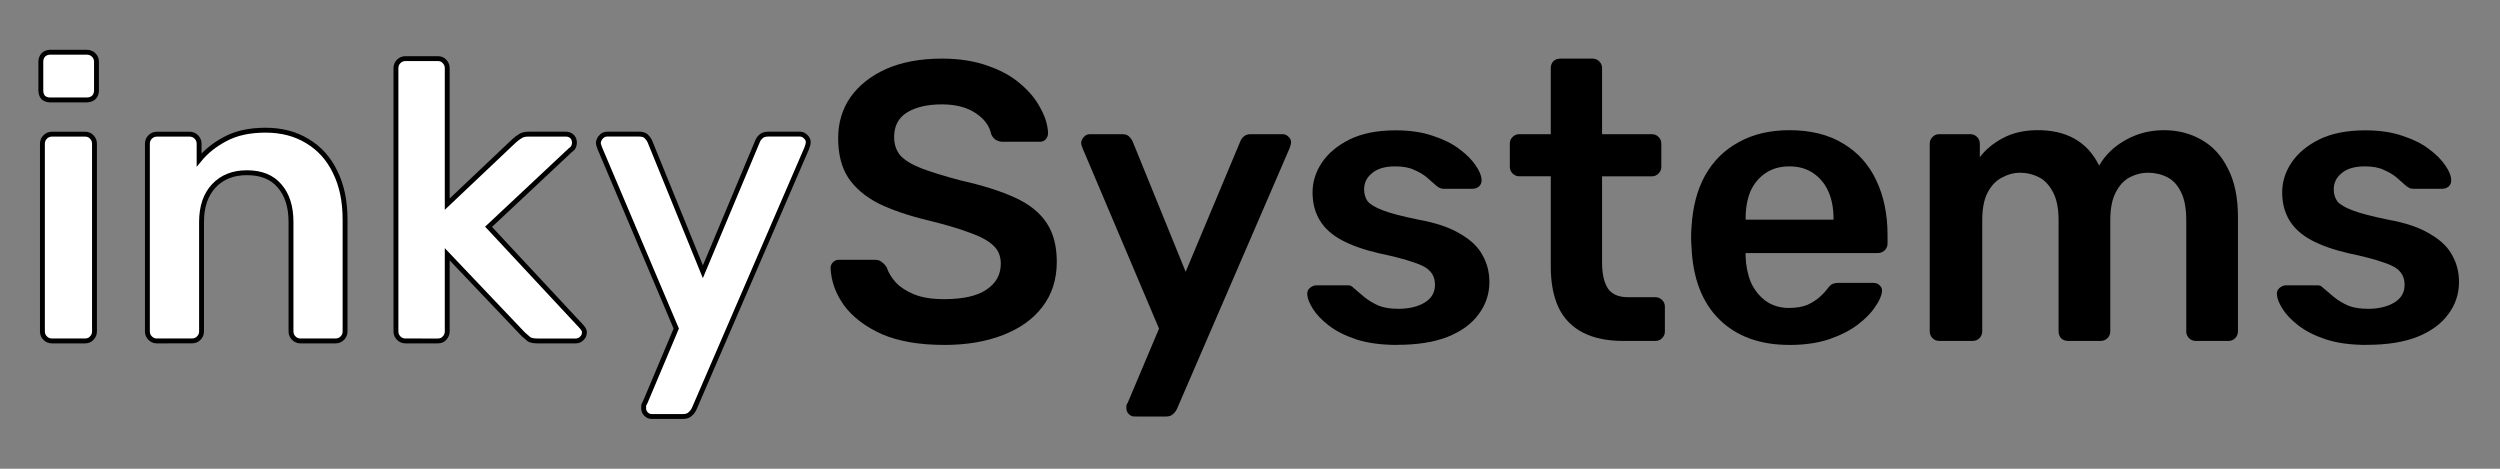 <?xml version="1.0" encoding="UTF-8" standalone="no"?>
<svg
   xmlns:dc="http://purl.org/dc/elements/1.1/"
   xmlns:cc="http://creativecommons.org/ns#"
   xmlns:rdf="http://www.w3.org/1999/02/22-rdf-syntax-ns#"
   xmlns:svg="http://www.w3.org/2000/svg"
   xmlns="http://www.w3.org/2000/svg"
   xmlns:sodipodi="http://sodipodi.sourceforge.net/DTD/sodipodi-0.dtd"
   xmlns:inkscape="http://www.inkscape.org/namespaces/inkscape"
   width="512"
   height="96"
   viewBox="0 0 135.467 25.4"
   version="1.1"
   id="svg916"
   inkscape:version="1.0.1 (3bc2e81, 2020-09-07)"
   sodipodi:docname="inkySystems.svg"
   inkscape:export-filename="/home/james/Code/inkySystems/resources/inkySystems.png"
   inkscape:export-xdpi="96"
   inkscape:export-ydpi="96">
  <rect x="0" y="0" width="135.467" height="25.4" fill="#808080" stroke="none"/>
  <defs
     id="defs910">
    <rect
       x="3.672"
       y="3.358"
       width="115.671"
       height="28.965"
       id="rect1481" />
  </defs>
  <sodipodi:namedview
     id="base"
     pagecolor="#ffffff"
     bordercolor="#666666"
     borderopacity="1.0"
     inkscape:pageopacity="0.0"
     inkscape:pageshadow="2"
     inkscape:zoom="1.979899"
     inkscape:cx="253.5192"
     inkscape:cy="85.966664"
     inkscape:document-units="mm"
     inkscape:current-layer="text1479"
     inkscape:document-rotation="0"
     showgrid="false"
     units="px"
     inkscape:snap-object-midpoints="true"
     inkscape:snap-bbox="true"
     inkscape:snap-bbox-midpoints="true"
     inkscape:window-width="1920"
     inkscape:window-height="1020"
     inkscape:window-x="0"
     inkscape:window-y="32"
     inkscape:window-maximized="1" />
  <g
     inkscape:label="Layer 1"
     inkscape:groupmode="layer"
     id="layer1">
    <g
       aria-label="inkySystems"
       transform="matrix(2.036,0,0,2.036,-6.599,-8.061)"
       id="text1479"
       style="font-style:normal;font-weight:normal;font-size:10.583px;line-height:1.25;font-family:sans-serif;letter-spacing:0px;word-spacing:0px;white-space:pre;shape-inside:url(#rect1481);fill:#000000;fill-opacity:1;stroke:none">
      <path
         d="m 4.624,13.033 q -0.106,0 -0.18,-0.074 -0.074,-0.074 -0.074,-0.18 V 7.784 q 0,-0.106 0.074,-0.18 0.074,-0.074 0.18,-0.074 h 0.878 q 0.116,0 0.18,0.074 0.074,0.074 0.074,0.18 v 4.995 q 0,0.106 -0.074,0.18 -0.064,0.074 -0.18,0.074 z M 4.582,6.619 q -0.116,0 -0.19,-0.064 -0.064,-0.074 -0.064,-0.19 V 5.603 q 0,-0.106 0.064,-0.18 0.074,-0.074 0.19,-0.074 H 5.545 q 0.116,0 0.19,0.074 0.074,0.074 0.074,0.18 v 0.762 q 0,0.116 -0.074,0.19 -0.074,0.064 -0.19,0.064 z"
         style="font-style:normal;font-variant:normal;font-weight:500;font-stretch:normal;font-family:Rubik;-inkscape-font-specification:'Rubik Medium';fill:#ffffff;fill-opacity:1;stroke:#000000;stroke-opacity:1;stroke-width:0.13;stroke-miterlimit:4;stroke-dasharray:none"
         id="path1485" />
      <path
         d="m 7.418,13.033 q -0.106,0 -0.18,-0.074 -0.074,-0.074 -0.074,-0.18 V 7.784 q 0,-0.106 0.074,-0.18 0.074,-0.074 0.18,-0.074 h 0.868 q 0.106,0 0.18,0.074 0.074,0.074 0.074,0.18 V 8.217 Q 8.815,7.879 9.239,7.657 9.673,7.424 10.308,7.424 q 0.646,0 1.122,0.296 0.476,0.286 0.73,0.815 0.265,0.529 0.265,1.27 v 2.974 q 0,0.106 -0.074,0.18 -0.074,0.074 -0.18,0.074 h -0.931 q -0.106,0 -0.18,-0.074 -0.074,-0.074 -0.074,-0.18 V 9.868 q 0,-0.614 -0.307,-0.963 -0.296,-0.349 -0.868,-0.349 -0.55,0 -0.878,0.349 -0.328,0.349 -0.328,0.963 v 2.91 q 0,0.106 -0.074,0.18 -0.074,0.074 -0.18,0.074 z"
         style="font-style:normal;font-variant:normal;font-weight:500;font-stretch:normal;font-family:Rubik;-inkscape-font-specification:'Rubik Medium';fill:#ffffff;fill-opacity:1;stroke:#000000;stroke-opacity:1;stroke-width:0.13;stroke-miterlimit:4;stroke-dasharray:none"
         id="path1487" />
      <path
         d="m 14.033,13.033 q -0.106,0 -0.18,-0.074 -0.074,-0.074 -0.074,-0.18 V 5.773 q 0,-0.106 0.074,-0.18 0.074,-0.074 0.18,-0.074 h 0.857 q 0.116,0 0.18,0.074 0.074,0.074 0.074,0.18 v 3.619 l 1.778,-1.683 q 0.095,-0.085 0.169,-0.127 0.074,-0.053 0.222,-0.053 h 0.984 q 0.106,0 0.169,0.064 0.064,0.064 0.064,0.169 0,0.042 -0.021,0.095 -0.021,0.053 -0.085,0.095 l -2.18,2.043 2.445,2.625 q 0.106,0.106 0.106,0.18 0,0.106 -0.074,0.169 -0.064,0.064 -0.159,0.064 h -1.005 q -0.159,0 -0.233,-0.042 -0.064,-0.053 -0.159,-0.138 l -2.021,-2.127 v 2.053 q 0,0.106 -0.074,0.18 -0.064,0.074 -0.18,0.074 z"
         style="font-style:normal;font-variant:normal;font-weight:500;font-stretch:normal;font-family:Rubik;-inkscape-font-specification:'Rubik Medium';fill:#ffffff;fill-opacity:1;stroke:#000000;stroke-opacity:1;stroke-width:0.13;stroke-miterlimit:4;stroke-dasharray:none"
         id="path1489" />
      <path
         d="m 20.584,15.044 q -0.085,0 -0.148,-0.064 -0.064,-0.064 -0.064,-0.148 0,-0.042 0,-0.085 0.011,-0.032 0.042,-0.085 l 0.825,-1.958 -2.032,-4.794 q -0.042,-0.106 -0.042,-0.148 0.011,-0.095 0.074,-0.159 0.064,-0.074 0.159,-0.074 h 0.857 q 0.127,0 0.19,0.064 0.064,0.064 0.095,0.138 l 1.408,3.461 1.45,-3.461 q 0.032,-0.085 0.095,-0.138 0.064,-0.064 0.19,-0.064 h 0.847 q 0.085,0 0.148,0.064 0.074,0.064 0.074,0.148 0,0.064 -0.042,0.169 l -2.995,6.932 q -0.042,0.085 -0.106,0.138 -0.064,0.064 -0.19,0.064 z"
         style="font-style:normal;font-variant:normal;font-weight:500;font-stretch:normal;font-family:Rubik;-inkscape-font-specification:'Rubik Medium';fill:#ffffff;fill-opacity:1;stroke:#000000;stroke-opacity:1;stroke-width:0.13;stroke-miterlimit:4;stroke-dasharray:none"
         id="path1491" />
      <path
         d="m 28.363,13.139 q -0.984,0 -1.651,-0.286 -0.656,-0.296 -1.005,-0.762 -0.339,-0.476 -0.36,-0.995 0,-0.095 0.064,-0.159 0.064,-0.064 0.159,-0.064 h 0.942 q 0.138,0 0.201,0.064 0.074,0.053 0.127,0.138 0.064,0.201 0.243,0.402 0.18,0.191 0.487,0.317 0.317,0.127 0.794,0.127 0.762,0 1.132,-0.254 0.381,-0.254 0.381,-0.688 0,-0.307 -0.201,-0.487 -0.201,-0.191 -0.624,-0.339 Q 28.638,9.995 27.95,9.826 27.156,9.636 26.616,9.371 26.087,9.096 25.812,8.683 25.548,8.27 25.548,7.635 q 0,-0.614 0.328,-1.09 0.339,-0.476 0.952,-0.751 0.624,-0.275 1.482,-0.275 0.688,0 1.217,0.19 0.529,0.18 0.878,0.487 0.349,0.296 0.529,0.646 0.19,0.339 0.201,0.667 0,0.085 -0.064,0.159 -0.053,0.064 -0.159,0.064 h -0.984 q -0.085,0 -0.169,-0.042 -0.085,-0.042 -0.138,-0.159 -0.064,-0.328 -0.413,-0.561 -0.349,-0.233 -0.9,-0.233 -0.571,0 -0.921,0.212 -0.349,0.212 -0.349,0.656 0,0.296 0.169,0.497 0.18,0.19 0.561,0.339 0.392,0.148 1.027,0.317 0.9,0.201 1.471,0.466 0.571,0.265 0.836,0.677 0.265,0.402 0.265,1.027 0,0.698 -0.381,1.196 -0.37,0.487 -1.048,0.751 -0.677,0.265 -1.577,0.265 z"
         style="font-style:normal;font-variant:normal;font-weight:500;font-stretch:normal;font-family:Rubik;-inkscape-font-specification:'Rubik Medium'"
         id="path1493" />
      <path
         d="m 33.432,15.044 q -0.085,0 -0.148,-0.064 -0.064,-0.064 -0.064,-0.148 0,-0.042 0,-0.085 0.011,-0.032 0.042,-0.085 L 34.088,12.705 32.056,7.911 q -0.042,-0.106 -0.042,-0.148 0.011,-0.095 0.074,-0.159 0.064,-0.074 0.159,-0.074 h 0.857 q 0.127,0 0.19,0.064 0.064,0.064 0.095,0.138 l 1.408,3.461 1.45,-3.461 q 0.032,-0.085 0.095,-0.138 0.064,-0.064 0.191,-0.064 h 0.847 q 0.085,0 0.148,0.064 0.074,0.064 0.074,0.148 0,0.064 -0.042,0.169 l -2.995,6.932 q -0.042,0.085 -0.106,0.138 -0.064,0.064 -0.19,0.064 z"
         style="font-style:normal;font-variant:normal;font-weight:500;font-stretch:normal;font-family:Rubik;-inkscape-font-specification:'Rubik Medium'"
         id="path1495" />
      <path
         d="m 40.425,13.139 q -0.635,0 -1.09,-0.148 -0.444,-0.148 -0.73,-0.37 -0.286,-0.222 -0.423,-0.444 -0.138,-0.222 -0.148,-0.37 -0.011,-0.116 0.064,-0.18 0.085,-0.074 0.18,-0.074 h 0.836 q 0.042,0 0.074,0.011 0.032,0.011 0.085,0.064 0.138,0.116 0.286,0.243 0.159,0.127 0.37,0.222 0.212,0.085 0.529,0.085 0.413,0 0.688,-0.159 0.286,-0.169 0.286,-0.476 0,-0.222 -0.127,-0.36 -0.116,-0.138 -0.444,-0.243 -0.328,-0.116 -0.931,-0.243 -0.593,-0.138 -0.984,-0.349 -0.392,-0.212 -0.582,-0.529 -0.19,-0.317 -0.19,-0.741 0,-0.413 0.243,-0.783 0.254,-0.381 0.741,-0.624 0.497,-0.243 1.228,-0.243 0.571,0 0.995,0.148 0.423,0.138 0.698,0.349 0.286,0.212 0.434,0.434 0.148,0.212 0.159,0.37 0.011,0.116 -0.064,0.19 -0.074,0.064 -0.169,0.064 h -0.783 q -0.053,0 -0.095,-0.021 -0.042,-0.021 -0.085,-0.053 Q 41.356,8.8 41.219,8.683 41.081,8.567 40.88,8.482 q -0.191,-0.095 -0.508,-0.095 -0.402,0 -0.614,0.18 -0.212,0.169 -0.212,0.434 0,0.18 0.095,0.317 0.106,0.127 0.413,0.243 0.307,0.116 0.931,0.243 0.709,0.127 1.122,0.381 0.423,0.243 0.593,0.571 0.18,0.317 0.18,0.709 0,0.476 -0.286,0.857 -0.275,0.381 -0.825,0.603 -0.54,0.212 -1.344,0.212 z"
         style="font-style:normal;font-variant:normal;font-weight:500;font-stretch:normal;font-family:Rubik;-inkscape-font-specification:'Rubik Medium'"
         id="path1497" />
      <path
         d="m 46.44,13.033 q -0.635,0 -1.069,-0.222 Q 44.937,12.588 44.726,12.154 44.514,11.71 44.514,11.054 V 8.651 h -0.836 q -0.106,0 -0.18,-0.074 -0.074,-0.074 -0.074,-0.18 V 7.784 q 0,-0.106 0.074,-0.18 0.074,-0.074 0.18,-0.074 h 0.836 V 5.773 q 0,-0.106 0.064,-0.18 0.074,-0.074 0.19,-0.074 h 0.857 q 0.106,0 0.18,0.074 0.074,0.074 0.074,0.18 v 1.757 h 1.323 q 0.106,0 0.18,0.074 0.074,0.074 0.074,0.18 v 0.614 q 0,0.106 -0.074,0.18 -0.074,0.074 -0.18,0.074 h -1.323 v 2.297 q 0,0.434 0.148,0.677 0.159,0.243 0.54,0.243 h 0.73 q 0.106,0 0.18,0.074 0.074,0.074 0.074,0.18 v 0.656 q 0,0.106 -0.074,0.18 -0.074,0.074 -0.18,0.074 z"
         style="font-style:normal;font-variant:normal;font-weight:500;font-stretch:normal;font-family:Rubik;-inkscape-font-specification:'Rubik Medium'"
         id="path1499" />
      <path
         d="m 50.864,13.139 q -1.175,0 -1.863,-0.677 -0.688,-0.677 -0.741,-1.926 -0.011,-0.106 -0.011,-0.265 0,-0.169 0.011,-0.265 0.042,-0.794 0.36,-1.376 0.328,-0.582 0.9,-0.889 0.571,-0.317 1.344,-0.317 0.857,0 1.439,0.36 0.582,0.349 0.878,0.984 0.296,0.624 0.296,1.45 v 0.222 q 0,0.106 -0.074,0.18 -0.074,0.074 -0.19,0.074 h -3.514 q 0,0 0,0.032 0,0.032 0,0.053 0.011,0.37 0.138,0.688 0.138,0.307 0.392,0.497 0.265,0.191 0.624,0.191 0.296,0 0.497,-0.085 0.201,-0.095 0.328,-0.212 0.127,-0.116 0.18,-0.19 0.095,-0.127 0.148,-0.148 0.064,-0.032 0.18,-0.032 h 0.91 q 0.106,0 0.169,0.064 0.074,0.064 0.064,0.159 -0.011,0.169 -0.18,0.413 -0.159,0.243 -0.466,0.476 -0.307,0.233 -0.773,0.392 -0.455,0.148 -1.048,0.148 z M 49.7,9.805 h 2.339 v -0.032 q 0,-0.413 -0.138,-0.72 Q 51.764,8.747 51.499,8.567 51.234,8.387 50.864,8.387 q -0.37,0 -0.635,0.18 -0.265,0.18 -0.402,0.487 -0.127,0.307 -0.127,0.72 z"
         style="font-style:normal;font-variant:normal;font-weight:500;font-stretch:normal;font-family:Rubik;-inkscape-font-specification:'Rubik Medium'"
         id="path1501" />
      <path
         d="m 54.854,13.033 q -0.106,0 -0.18,-0.074 -0.074,-0.074 -0.074,-0.18 V 7.784 q 0,-0.106 0.074,-0.18 0.074,-0.074 0.18,-0.074 h 0.825 q 0.106,0 0.18,0.074 0.074,0.074 0.074,0.18 V 8.143 q 0.222,-0.296 0.593,-0.497 0.381,-0.212 0.9,-0.222 1.206,-0.021 1.683,0.942 0.243,-0.423 0.698,-0.677 0.466,-0.265 1.027,-0.265 0.55,0 0.995,0.254 0.455,0.254 0.709,0.773 0.265,0.508 0.265,1.291 v 3.037 q 0,0.106 -0.074,0.18 -0.074,0.074 -0.18,0.074 h -0.868 q -0.106,0 -0.18,-0.074 -0.074,-0.074 -0.074,-0.18 V 9.826 q 0,-0.476 -0.138,-0.751 Q 61.151,8.789 60.918,8.673 60.685,8.556 60.4,8.556 q -0.233,0 -0.466,0.116 -0.233,0.116 -0.381,0.402 -0.148,0.275 -0.148,0.751 v 2.953 q 0,0.106 -0.074,0.18 -0.074,0.074 -0.18,0.074 h -0.868 q -0.116,0 -0.19,-0.074 -0.064,-0.074 -0.064,-0.18 V 9.826 q 0,-0.476 -0.148,-0.751 Q 57.733,8.789 57.5,8.673 57.267,8.556 57.002,8.556 q -0.243,0 -0.476,0.127 -0.233,0.116 -0.381,0.392 -0.148,0.275 -0.148,0.751 v 2.953 q 0,0.106 -0.074,0.18 -0.074,0.074 -0.18,0.074 z"
         style="font-style:normal;font-variant:normal;font-weight:500;font-stretch:normal;font-family:Rubik;-inkscape-font-specification:'Rubik Medium'"
         id="path1503" />
      <path
         d="m 66.231,13.139 q -0.635,0 -1.09,-0.148 -0.444,-0.148 -0.73,-0.37 -0.286,-0.222 -0.423,-0.444 -0.138,-0.222 -0.148,-0.37 -0.011,-0.116 0.064,-0.18 0.085,-0.074 0.18,-0.074 h 0.836 q 0.042,0 0.074,0.011 0.032,0.011 0.085,0.064 0.138,0.116 0.286,0.243 0.159,0.127 0.37,0.222 0.212,0.085 0.529,0.085 0.413,0 0.688,-0.159 0.286,-0.169 0.286,-0.476 0,-0.222 -0.127,-0.36 -0.116,-0.138 -0.444,-0.243 -0.328,-0.116 -0.931,-0.243 -0.593,-0.138 -0.984,-0.349 -0.392,-0.212 -0.582,-0.529 -0.19,-0.317 -0.19,-0.741 0,-0.413 0.243,-0.783 0.254,-0.381 0.741,-0.624 0.497,-0.243 1.228,-0.243 0.571,0 0.995,0.148 0.423,0.138 0.698,0.349 0.286,0.212 0.434,0.434 0.148,0.212 0.159,0.37 0.011,0.116 -0.064,0.19 -0.074,0.064 -0.169,0.064 h -0.783 q -0.053,0 -0.095,-0.021 -0.042,-0.021 -0.085,-0.053 Q 67.162,8.8 67.025,8.683 66.887,8.567 66.686,8.482 q -0.19,-0.095 -0.508,-0.095 -0.402,0 -0.614,0.18 -0.212,0.169 -0.212,0.434 0,0.18 0.095,0.317 0.106,0.127 0.413,0.243 0.307,0.116 0.931,0.243 0.709,0.127 1.122,0.381 0.423,0.243 0.593,0.571 0.18,0.317 0.18,0.709 0,0.476 -0.286,0.857 -0.275,0.381 -0.825,0.603 -0.54,0.212 -1.344,0.212 z"
         style="font-style:normal;font-variant:normal;font-weight:500;font-stretch:normal;font-family:Rubik;-inkscape-font-specification:'Rubik Medium'"
         id="path1505" />
    </g>
  </g>
</svg>
